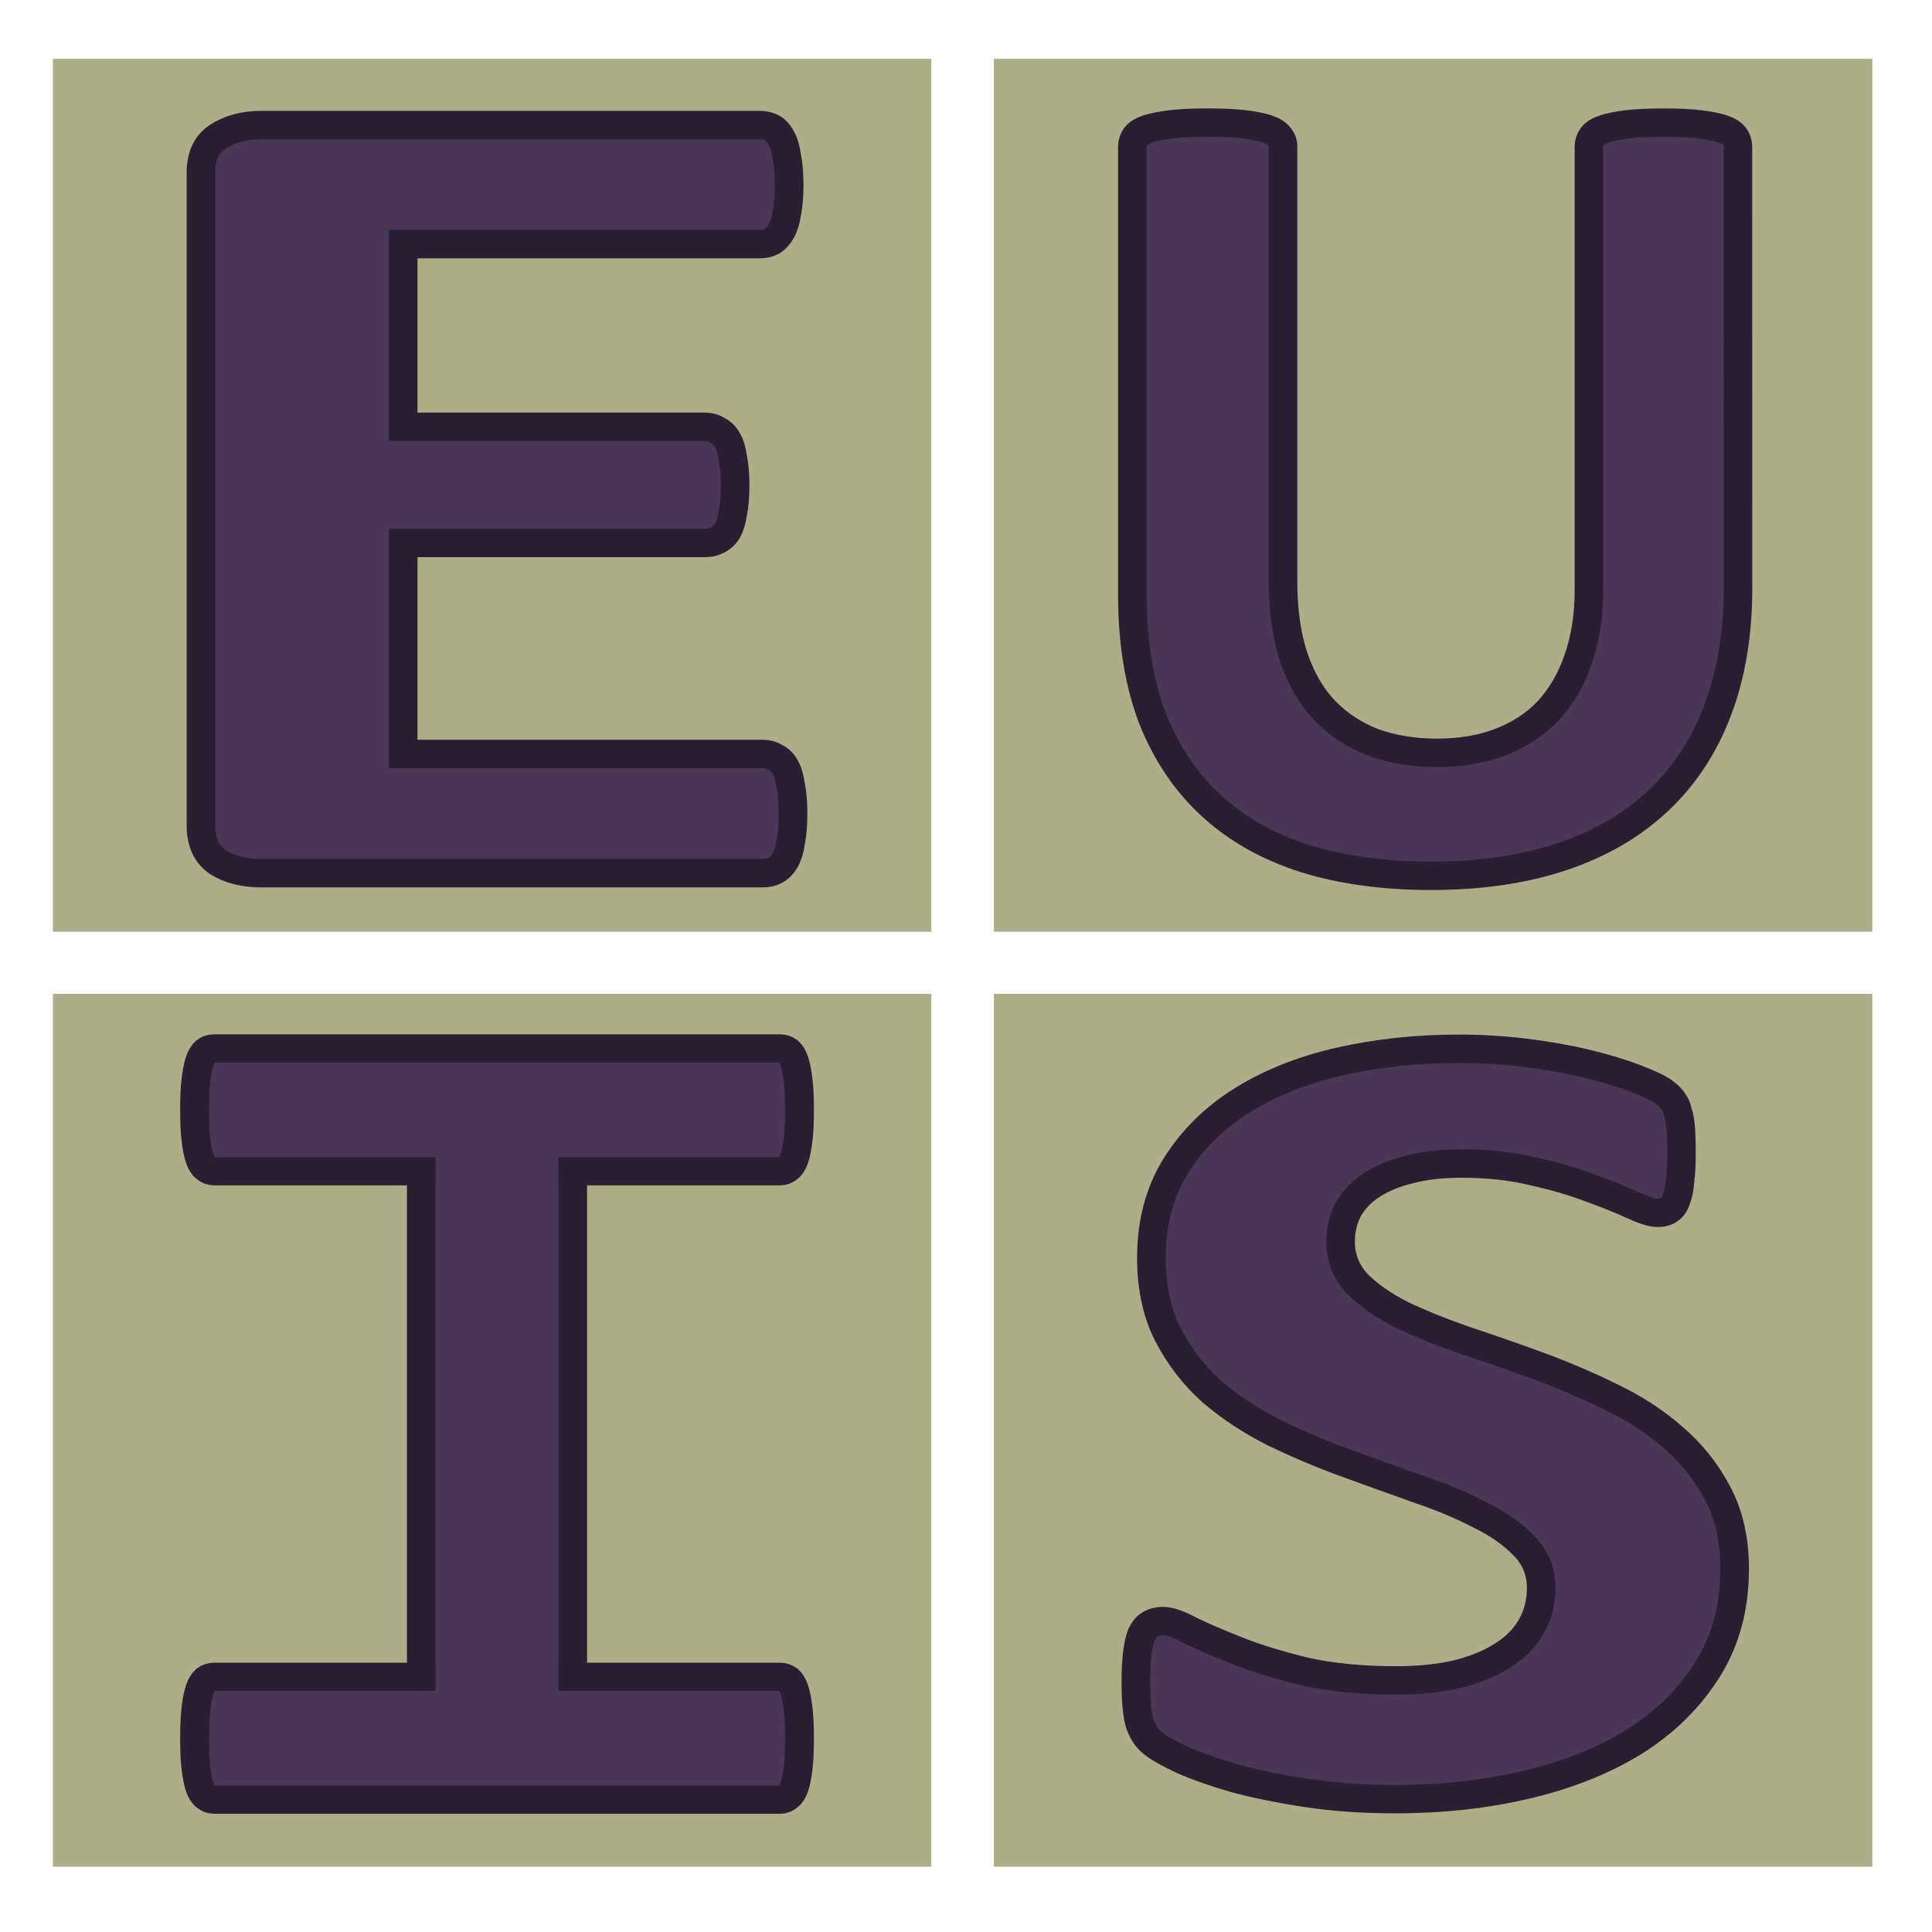 <?xml version="1.0" encoding="UTF-8"?>
<svg width="64" height="64" version="1.1" viewBox="0 0 64 64" xml:space="preserve" xmlns="http://www.w3.org/2000/svg"><style type="text/css">
	.st0{fill:#0078D4;}
</style><g transform="matrix(.315 0 0 .313 -93.594 -40.078)"><g transform="matrix(.577 0 0 .577 224.1 107.5)" style="fill:none;mix-blend-mode:normal">
	<path class="st0" d="m136.2 126.4v80.1h160.1v-160.1h-160.1zm171.5 0v80.1h160.1v-160.1h-160.1zm-171.5 171.6v80h160.1v-160.1h-160.1zm171.5 0v80h160.1v-160.1h-160.1z" style="fill:#abae87"/>
</g><g transform="matrix(3.769 0 0 3.769 277.82 109.39)" style="fill:#4a3657;stroke-linecap:round;stroke-width:.85;stroke:#144456" aria-label="EU IS"><path d="m53.615 21.469c0 1.268-0.186 2.403-0.559 3.405-0.373 1.002-0.922 1.849-1.647 2.542-0.725 0.693-1.62 1.22-2.686 1.583-1.066 0.362-2.291 0.543-3.677 0.543-1.3 0-2.467-0.16-3.501-0.48-1.034-0.33-1.908-0.826-2.622-1.487-0.714-0.661-1.263-1.481-1.647-2.462-0.373-0.991-0.559-2.147-0.559-3.469v-12.58c0-0.107 0.032-0.202 0.096-0.288 0.064-0.085 0.176-0.155 0.336-0.208 0.171-0.053 0.389-0.096 0.655-0.128 0.266-0.032 0.607-0.048 1.023-0.048 0.405 0 0.741 0.016 1.007 0.048 0.266 0.032 0.48 0.075 0.639 0.128 0.16 0.053 0.272 0.123 0.336 0.208 0.075 0.085 0.112 0.181 0.112 0.288v12.213c0 0.821 0.101 1.535 0.304 2.142 0.202 0.597 0.49 1.092 0.863 1.487 0.384 0.394 0.837 0.693 1.359 0.895 0.533 0.192 1.124 0.288 1.774 0.288 0.661 0 1.252-0.101 1.774-0.304 0.522-0.202 0.964-0.496 1.327-0.879 0.362-0.394 0.639-0.874 0.831-1.439 0.202-0.575 0.304-1.226 0.304-1.95v-12.452c0-0.107 0.032-0.202 0.096-0.288 0.064-0.085 0.176-0.155 0.336-0.208 0.16-0.053 0.373-0.096 0.639-0.128 0.277-0.032 0.618-0.048 1.023-0.048s0.735 0.016 0.991 0.048c0.266 0.032 0.48 0.075 0.639 0.128 0.16 0.053 0.272 0.123 0.336 0.208 0.064 0.085 0.096 0.181 0.096 0.288z" style="fill:#4a3657;stroke-width:.798;stroke:#2a1e32"/><path d="m27.249 27.798c0 0.314-0.022 0.579-0.065 0.795-0.029 0.206-0.079 0.373-0.151 0.503-0.072 0.13-0.165 0.227-0.28 0.292-0.101 0.054-0.215 0.081-0.345 0.081h-14c-0.474 0-0.876-0.103-1.206-0.308-0.316-0.216-0.474-0.563-0.474-1.039v-18.312c0-0.476 0.158-0.817 0.474-1.023 0.33-0.216 0.732-0.325 1.206-0.325h13.914c0.129 0 0.244 0.027 0.345 0.081 0.101 0.054 0.187 0.152 0.258 0.292 0.072 0.13 0.122 0.303 0.151 0.519 0.043 0.206 0.065 0.471 0.065 0.795 0 0.303-0.022 0.563-0.065 0.779-0.029 0.206-0.079 0.373-0.151 0.503-0.072 0.13-0.158 0.227-0.258 0.292-0.101 0.054-0.215 0.081-0.345 0.081h-9.951v5.13h8.421c0.129 0 0.244 0.032 0.345 0.097 0.115 0.054 0.208 0.146 0.28 0.276 0.072 0.119 0.122 0.287 0.151 0.503 0.043 0.206 0.065 0.46 0.065 0.763 0 0.314-0.022 0.574-0.065 0.779-0.029 0.206-0.079 0.373-0.151 0.503-0.072 0.119-0.165 0.206-0.28 0.26-0.101 0.054-0.215 0.081-0.345 0.081h-8.421v5.925h10.037c0.129 0 0.244 0.032 0.345 0.097 0.115 0.054 0.208 0.146 0.28 0.276 0.072 0.13 0.122 0.303 0.151 0.519 0.043 0.206 0.065 0.465 0.065 0.779z" style="fill:#4a3657;stroke-width:.798;stroke:#2a1e32"/><path d="m53.521 49.008c0 1.069-0.25 2.007-0.751 2.814-0.501 0.807-1.18 1.483-2.037 2.028-0.857 0.535-1.859 0.938-3.005 1.211-1.147 0.273-2.373 0.409-3.678 0.409-0.883 0-1.707-0.058-2.471-0.173-0.751-0.115-1.417-0.252-1.997-0.409-0.58-0.168-1.068-0.341-1.463-0.519-0.382-0.178-0.659-0.335-0.83-0.472-0.171-0.136-0.297-0.33-0.376-0.582-0.066-0.262-0.099-0.634-0.099-1.116 0-0.325 0.013-0.597 0.04-0.818s0.066-0.398 0.119-0.535c0.066-0.136 0.145-0.231 0.237-0.283 0.105-0.063 0.224-0.094 0.356-0.094 0.185 0 0.442 0.089 0.771 0.267 0.343 0.168 0.778 0.356 1.305 0.566 0.527 0.21 1.153 0.404 1.878 0.582 0.738 0.168 1.588 0.252 2.551 0.252 0.633 0 1.2-0.058 1.7-0.173 0.501-0.126 0.923-0.299 1.265-0.519 0.356-0.22 0.626-0.493 0.811-0.818 0.185-0.325 0.277-0.687 0.277-1.085 0-0.461-0.158-0.854-0.475-1.179-0.316-0.335-0.732-0.629-1.246-0.88-0.501-0.262-1.074-0.503-1.72-0.723-0.646-0.231-1.312-0.472-1.997-0.723s-1.351-0.535-1.997-0.849c-0.646-0.325-1.226-0.708-1.74-1.148-0.501-0.451-0.91-0.98-1.226-1.588-0.316-0.608-0.475-1.336-0.475-2.186 0-0.975 0.224-1.829 0.672-2.563 0.461-0.744 1.074-1.357 1.839-1.84 0.778-0.493 1.687-0.86 2.729-1.101 1.054-0.241 2.168-0.362 3.341-0.362 0.606 0 1.213 0.037 1.819 0.11 0.606 0.073 1.173 0.173 1.7 0.299 0.527 0.126 0.995 0.267 1.404 0.425 0.409 0.157 0.679 0.288 0.811 0.393 0.132 0.105 0.217 0.194 0.257 0.267 0.053 0.073 0.092 0.173 0.119 0.299 0.04 0.115 0.066 0.267 0.079 0.456 0.013 0.178 0.02 0.404 0.02 0.676 0 0.304-0.013 0.561-0.04 0.77-0.013 0.21-0.046 0.383-0.099 0.519-0.04 0.136-0.105 0.236-0.198 0.299-0.079 0.063-0.191 0.094-0.336 0.094s-0.376-0.073-0.692-0.22c-0.316-0.147-0.705-0.304-1.167-0.472-0.461-0.178-0.995-0.335-1.601-0.472-0.606-0.147-1.272-0.22-1.997-0.22-0.567 0-1.061 0.058-1.483 0.173-0.422 0.105-0.778 0.257-1.068 0.456-0.277 0.189-0.488 0.419-0.633 0.692-0.132 0.273-0.198 0.561-0.198 0.865 0 0.451 0.152 0.844 0.455 1.179 0.316 0.325 0.732 0.618 1.246 0.88 0.527 0.252 1.12 0.493 1.78 0.723 0.659 0.22 1.331 0.456 2.017 0.708 0.685 0.252 1.358 0.54 2.017 0.865 0.659 0.314 1.246 0.697 1.76 1.148 0.514 0.44 0.929 0.964 1.246 1.572 0.316 0.597 0.475 1.305 0.475 2.123z" style="fill:#4a3657;stroke-width:.798;stroke:#2a1e32"/></g><g transform="matrix(3.77 0 0 3.711 277.85 113.54)" style="fill:#4a3657"><path d="m21.086 54.451c0 0.107-0.037 0.202-0.112 0.288-0.064 0.085-0.176 0.155-0.336 0.208-0.16 0.053-0.373 0.096-0.639 0.128-0.266 0.032-0.607 0.048-1.023 0.048-0.405 0-0.746-0.016-1.023-0.048-0.266-0.032-0.48-0.075-0.639-0.128-0.16-0.053-0.277-0.123-0.352-0.208-0.064-0.085-0.096-0.181-0.096-0.288v-19.534c0-0.107 0.032-0.202 0.096-0.288 0.075-0.085 0.192-0.155 0.352-0.208 0.171-0.053 0.389-0.096 0.655-0.128 0.266-0.032 0.602-0.048 1.007-0.048 0.416 0 0.757 0.016 1.023 0.048 0.266 0.032 0.48 0.075 0.639 0.128 0.16 0.053 0.272 0.123 0.336 0.208 0.075 0.085 0.112 0.181 0.112 0.288z" style="fill:#4a3657;stroke-linecap:round;stroke-width:.804;stroke:#2a1e32"/><path d="m11.082 37.312c-0.086 0-0.164-0.031-0.233-0.093-0.069-0.053-0.125-0.146-0.168-0.279-0.043-0.133-0.078-0.309-0.103-0.531-0.026-0.221-0.039-0.504-0.039-0.849 0-0.336 0.013-0.619 0.039-0.849 0.026-0.221 0.06-0.398 0.103-0.531 0.043-0.133 0.099-0.23 0.168-0.292 0.069-0.053 0.146-0.08 0.233-0.08h15.79c0.086 0 0.164 0.027 0.233 0.08 0.069 0.062 0.125 0.159 0.168 0.292 0.043 0.141 0.078 0.323 0.103 0.544 0.026 0.221 0.039 0.5 0.039 0.836 0 0.345-0.013 0.628-0.039 0.849-0.026 0.221-0.06 0.398-0.103 0.531-0.043 0.133-0.099 0.225-0.168 0.279-0.069 0.062-0.146 0.093-0.233 0.093z" style="fill:#4a3657;stroke-linecap:round;stroke-width:.804;stroke:#2a1e32"/><path d="m11.082 55.234c-0.086 0-0.164-0.031-0.233-0.093-0.069-0.053-0.125-0.146-0.168-0.279-0.043-0.133-0.078-0.309-0.103-0.531-0.026-0.221-0.039-0.504-0.039-0.849 0-0.336 0.013-0.619 0.039-0.849 0.026-0.221 0.06-0.398 0.103-0.531 0.043-0.133 0.099-0.23 0.168-0.292 0.069-0.053 0.146-0.08 0.233-0.08h15.79c0.086 0 0.164 0.027 0.233 0.08 0.069 0.062 0.125 0.159 0.168 0.292 0.043 0.141 0.078 0.323 0.103 0.544 0.026 0.221 0.039 0.5 0.039 0.836 0 0.345-0.013 0.628-0.039 0.849-0.026 0.221-0.06 0.398-0.103 0.531-0.043 0.133-0.099 0.225-0.168 0.279-0.069 0.062-0.146 0.093-0.233 0.093z" style="fill:#4a3657;stroke-linecap:round;stroke-width:.804;stroke:#2a1e32"/><rect x="17.264" y="36.72" width="3.424" height="16.233" style="fill:#4a3657"/></g></g></svg>
